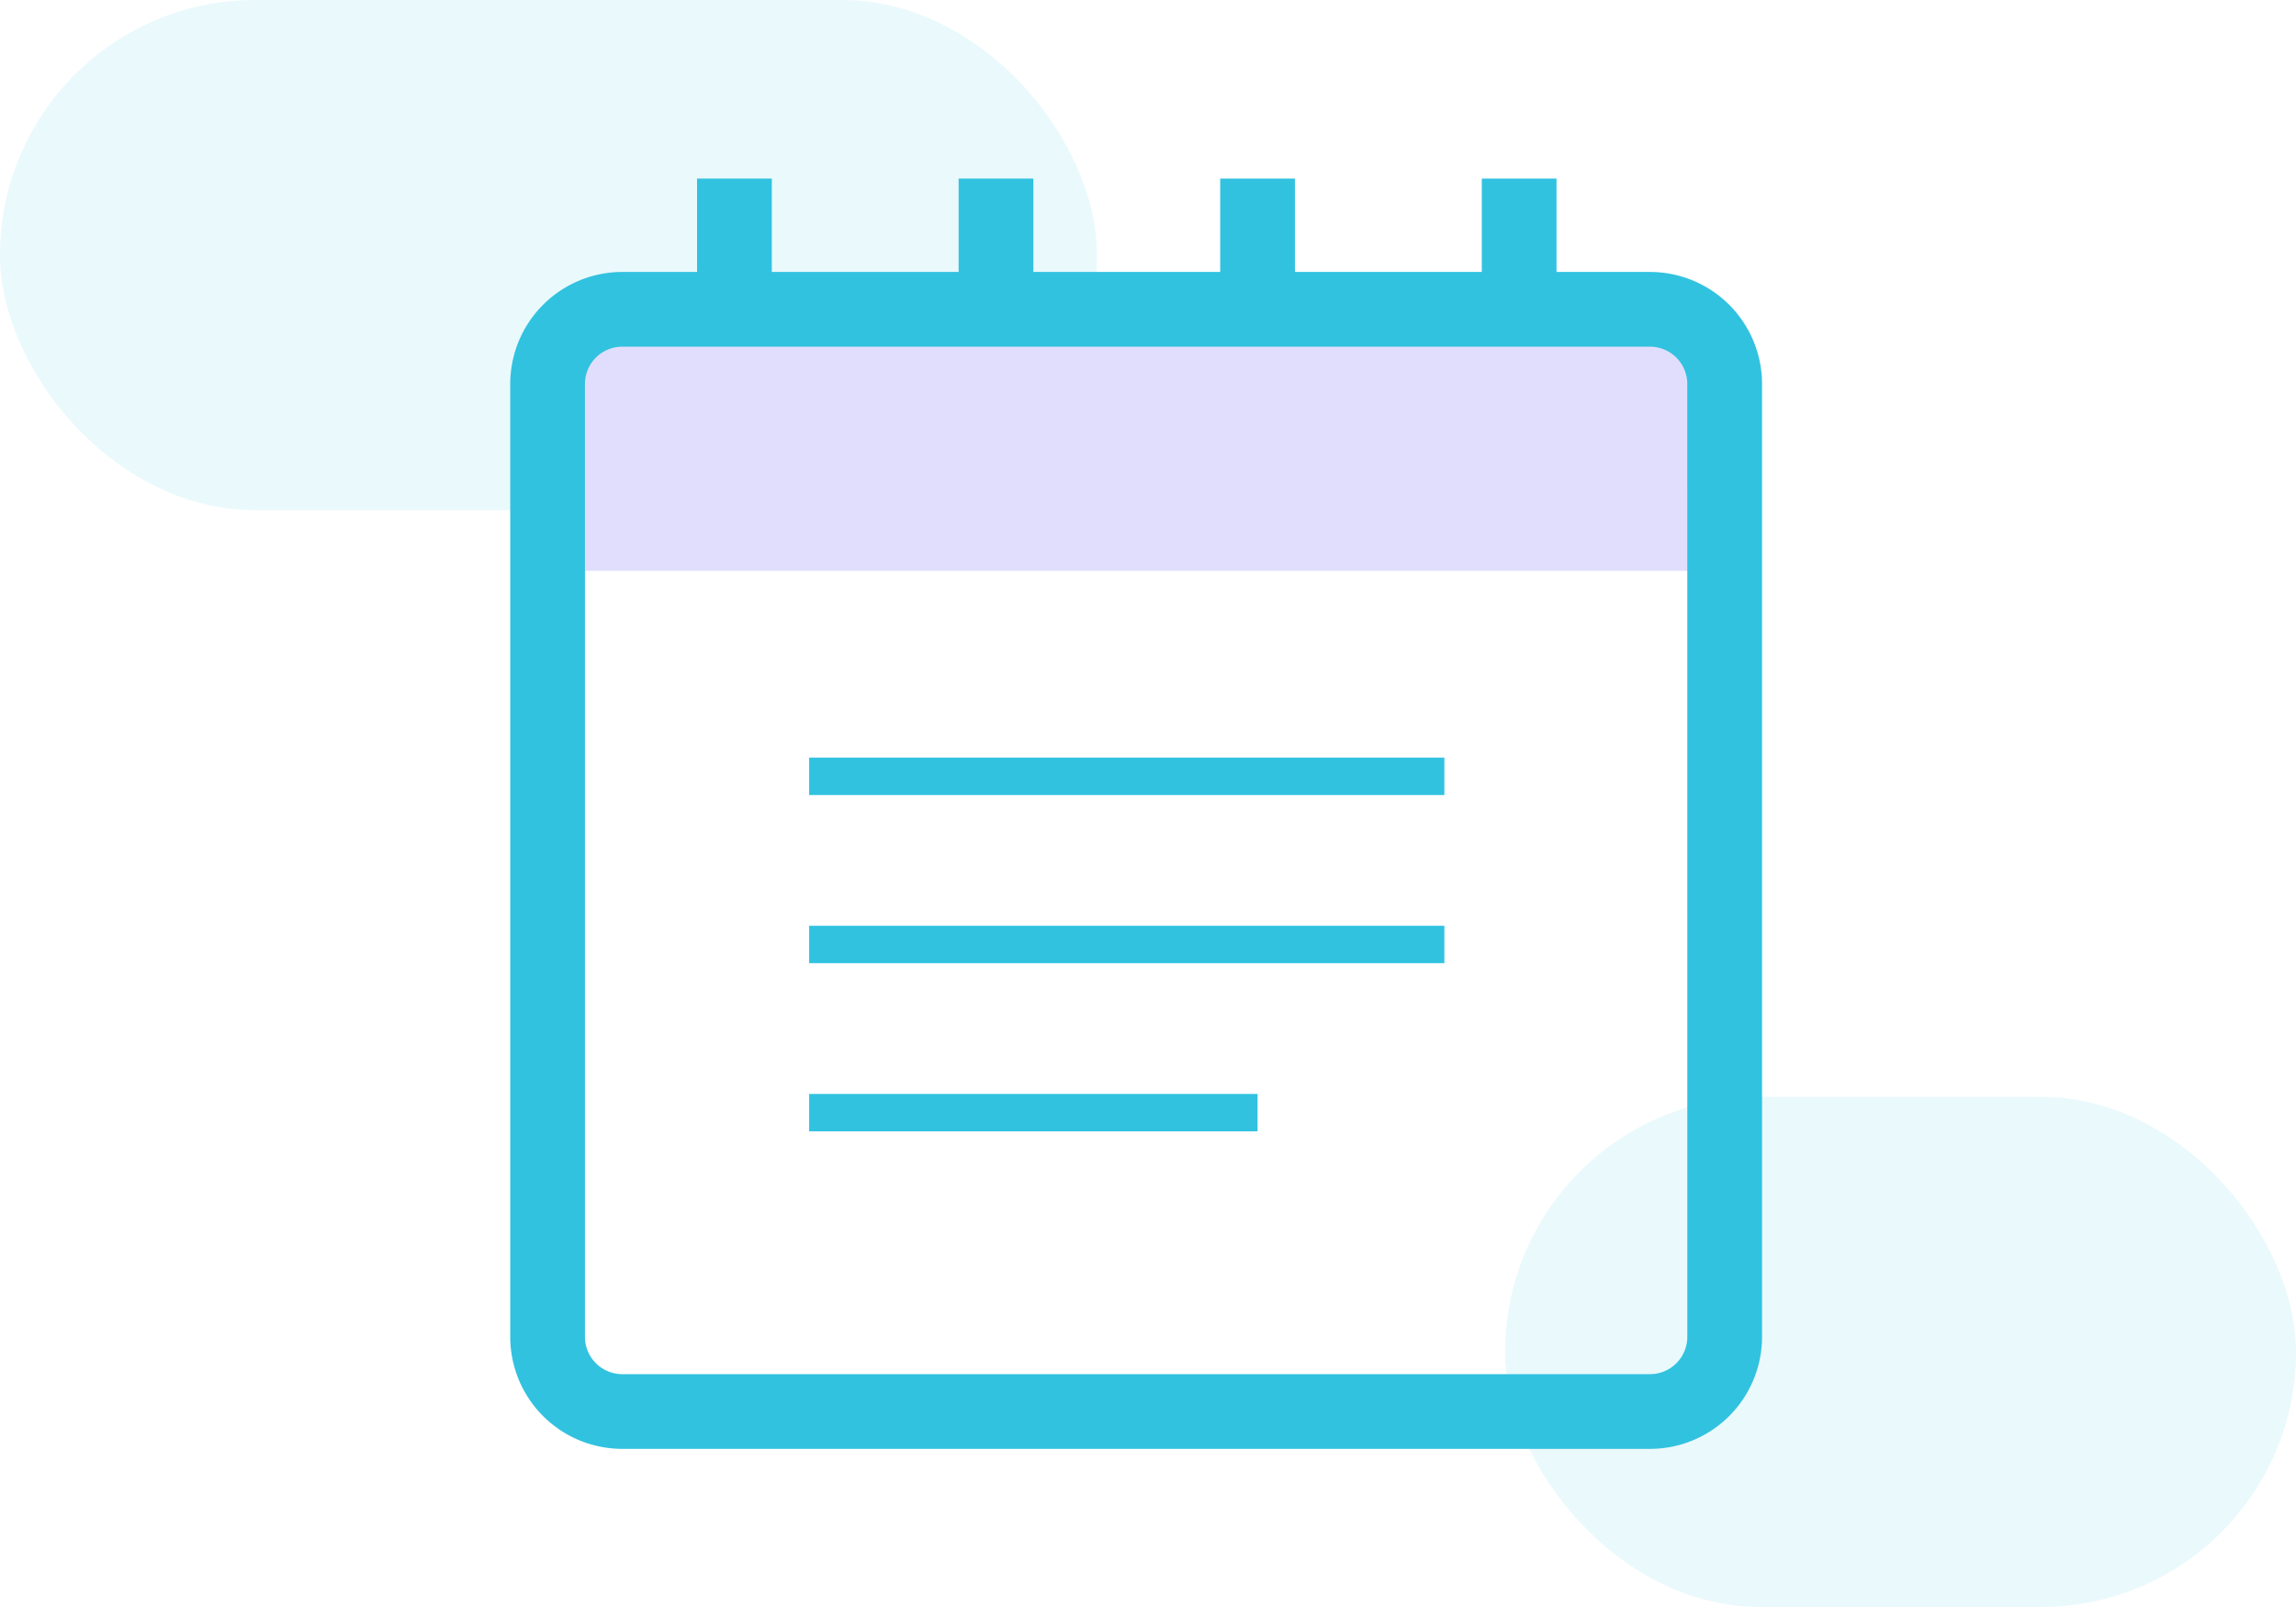 <svg id="Group_78" data-name="Group 78" xmlns="http://www.w3.org/2000/svg" width="65.91" height="46.137" viewBox="0 0 65.91 46.137">
  <g id="Group_3" data-name="Group 3">
    <rect id="Rectangle_7" data-name="Rectangle 7" width="31.49" height="14.647" rx="7.323" fill="#31c2e0" opacity="0.1"/>
    <rect id="Rectangle_8" data-name="Rectangle 8" width="22.702" height="14.647" rx="7.323" transform="translate(43.208 31.49)" fill="#31c2e0" opacity="0.1"/>
  </g>
  <g id="_003-calendar" data-name="003-calendar" transform="translate(14.647 5.126)">
    <path id="Path_3" data-name="Path 3" d="M27.962,52.706h29.5a1.609,1.609,0,0,1,1.609,1.609v5.9H26.353v-5.9A1.609,1.609,0,0,1,27.962,52.706Z" transform="translate(-24.744 -48.952)" fill="#e1defd"/>
    <g id="Group_10" data-name="Group 10" transform="translate(0)">
      <rect id="Rectangle_13" data-name="Rectangle 13" width="18.235" height="1.073" transform="translate(8.581 16.626)" fill="#31c2e0"/>
      <rect id="Rectangle_14" data-name="Rectangle 14" width="18.235" height="1.073" transform="translate(8.581 21.453)" fill="#31c2e0"/>
      <rect id="Rectangle_15" data-name="Rectangle 15" width="12.872" height="1.073" transform="translate(8.581 26.281)" fill="#31c2e0"/>
      <path id="Path_4" data-name="Path 4" d="M36.482,2.682H33.8V0H31.655V2.682H26.291V0H24.146V2.682H18.782V0H16.637V2.682H11.274V0H9.128V2.682H6.983A3.218,3.218,0,0,0,3.765,5.9V33.253a3.218,3.218,0,0,0,3.218,3.218h29.5A3.218,3.218,0,0,0,39.7,33.253h0V5.9A3.218,3.218,0,0,0,36.482,2.682Zm1.073,30.571a1.072,1.072,0,0,1-1.073,1.073H6.983A1.072,1.072,0,0,1,5.91,33.253V5.9A1.072,1.072,0,0,1,6.983,4.827h29.5A1.072,1.072,0,0,1,37.554,5.9Z" transform="translate(-3.765)" fill="#31c2e0"/>
    </g>
  </g>
</svg>
